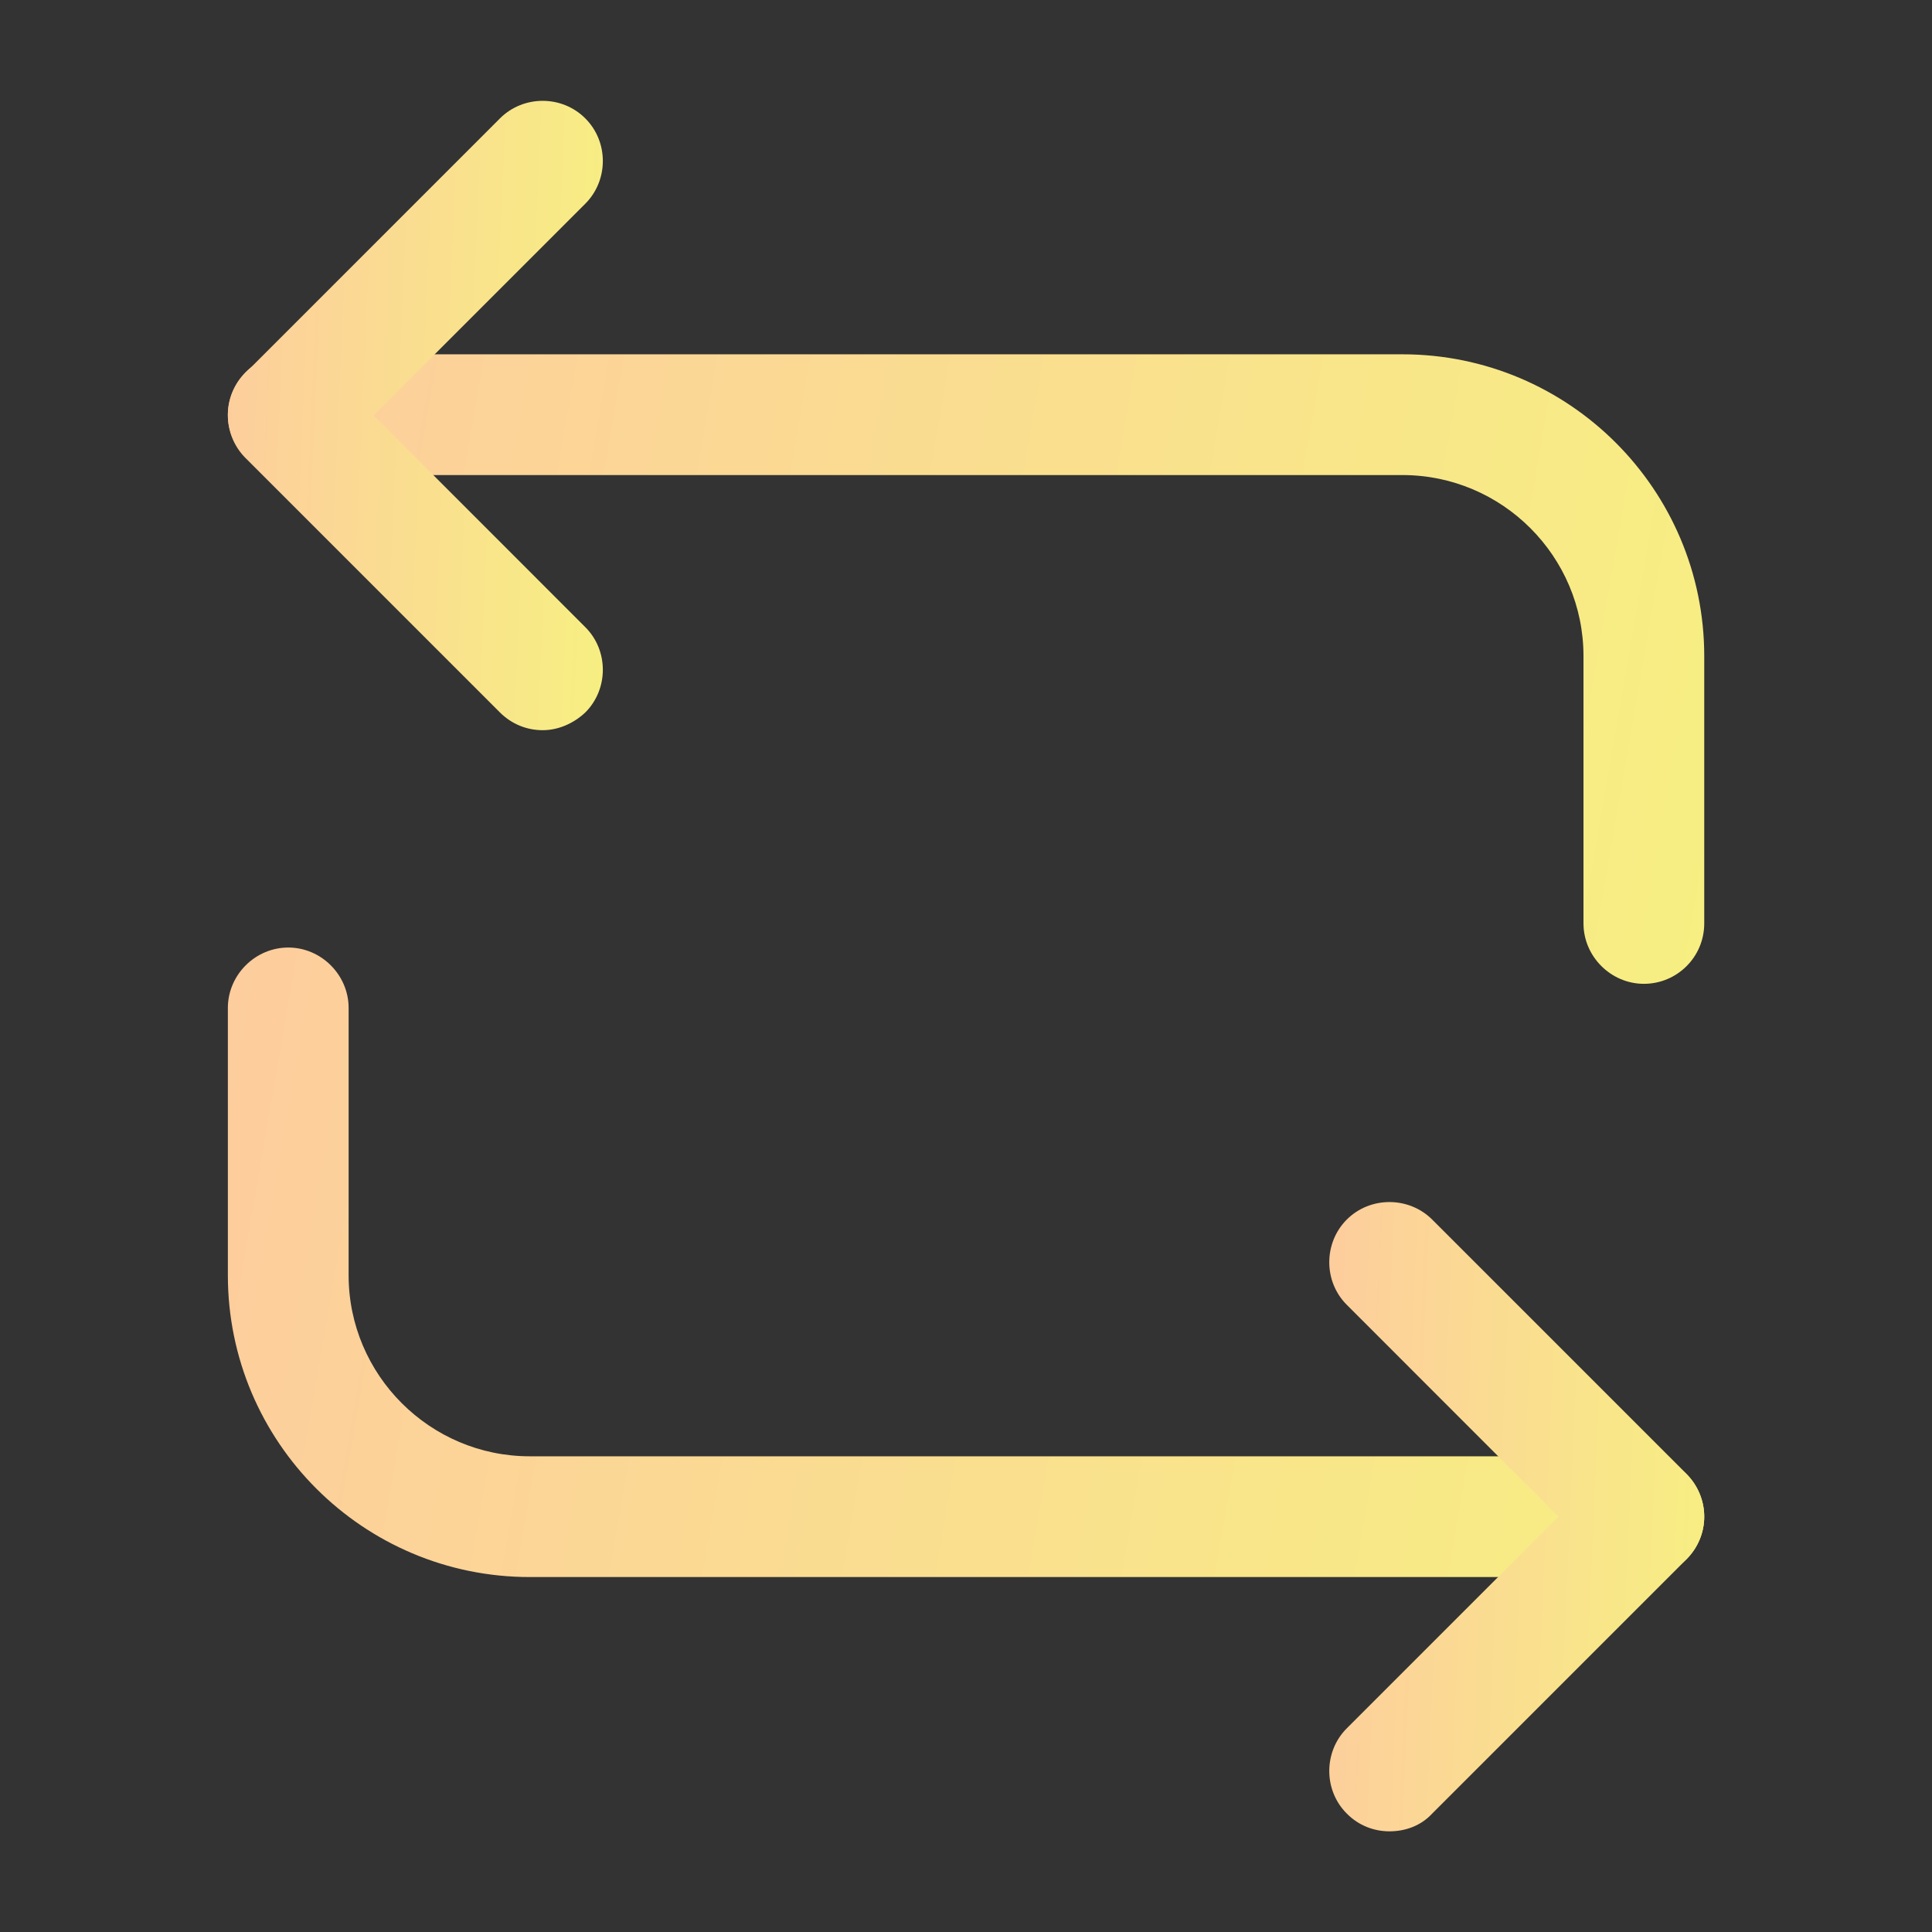 <svg width="18" height="18" viewBox="0 0 18 18" fill="none" xmlns="http://www.w3.org/2000/svg">
<rect x="0" y="0" width="18" height="18" fill="#333333" stroke="none"/>
<path d="M15.316 9.166C15.008 9.166 14.753 8.911 14.753 8.603V6.113C14.753 5.183 13.996 4.426 13.066 4.426H2.686C2.378 4.426 2.123 4.171 2.123 3.863C2.123 3.556 2.378 3.301 2.686 3.301H13.066C14.618 3.301 15.878 4.561 15.878 6.113V8.603C15.878 8.918 15.623 9.166 15.316 9.166Z" fill="url(#paint0_linear_2497_5740)"/>
<path d="M5.056 6.803C4.913 6.803 4.771 6.75 4.658 6.638L2.288 4.268C2.183 4.163 2.123 4.02 2.123 3.87C2.123 3.72 2.183 3.578 2.288 3.473L4.658 1.103C4.876 0.885 5.236 0.885 5.453 1.103C5.671 1.32 5.671 1.68 5.453 1.898L3.481 3.87L5.453 5.843C5.671 6.06 5.671 6.42 5.453 6.638C5.341 6.743 5.198 6.803 5.056 6.803Z" fill="url(#paint1_linear_2497_5740)"/>
<path d="M15.316 14.693H4.936C3.383 14.693 2.123 13.433 2.123 11.881V9.391C2.123 9.083 2.378 8.828 2.686 8.828C2.993 8.828 3.248 9.083 3.248 9.391V11.881C3.248 12.811 4.006 13.568 4.936 13.568H15.316C15.623 13.568 15.878 13.823 15.878 14.131C15.878 14.438 15.623 14.693 15.316 14.693Z" fill="url(#paint2_linear_2497_5740)"/>
<path d="M12.945 17.062C12.803 17.062 12.66 17.01 12.548 16.897C12.33 16.68 12.33 16.32 12.548 16.102L14.52 14.13L12.548 12.157C12.33 11.94 12.33 11.58 12.548 11.362C12.765 11.145 13.125 11.145 13.343 11.362L15.713 13.732C15.818 13.837 15.878 13.98 15.878 14.13C15.878 14.28 15.818 14.422 15.713 14.527L13.343 16.897C13.238 17.01 13.095 17.062 12.945 17.062Z" fill="url(#paint3_linear_2497_5740)"/>
<defs>
<linearGradient id="paint0_linear_2497_5740" x1="2.123" y1="3.301" x2="16.463" y2="5.782" gradientUnits="userSpaceOnUse">
<stop stop-color="#FDCD9D"/>
<stop offset="1" stop-color="#F7EF82"/>
</linearGradient>
<linearGradient id="paint1_linear_2497_5740" x1="2.123" y1="0.939" x2="5.867" y2="1.104" gradientUnits="userSpaceOnUse">
<stop stop-color="#FDCD9D"/>
<stop offset="1" stop-color="#F7EF82"/>
</linearGradient>
<linearGradient id="paint2_linear_2497_5740" x1="2.123" y1="8.828" x2="16.463" y2="11.309" gradientUnits="userSpaceOnUse">
<stop stop-color="#FDCD9D"/>
<stop offset="1" stop-color="#F7EF82"/>
</linearGradient>
<linearGradient id="paint3_linear_2497_5740" x1="12.385" y1="11.199" x2="16.128" y2="11.364" gradientUnits="userSpaceOnUse">
<stop stop-color="#FDCD9D"/>
<stop offset="1" stop-color="#F7EF82"/>
</linearGradient>
</defs>
</svg>
